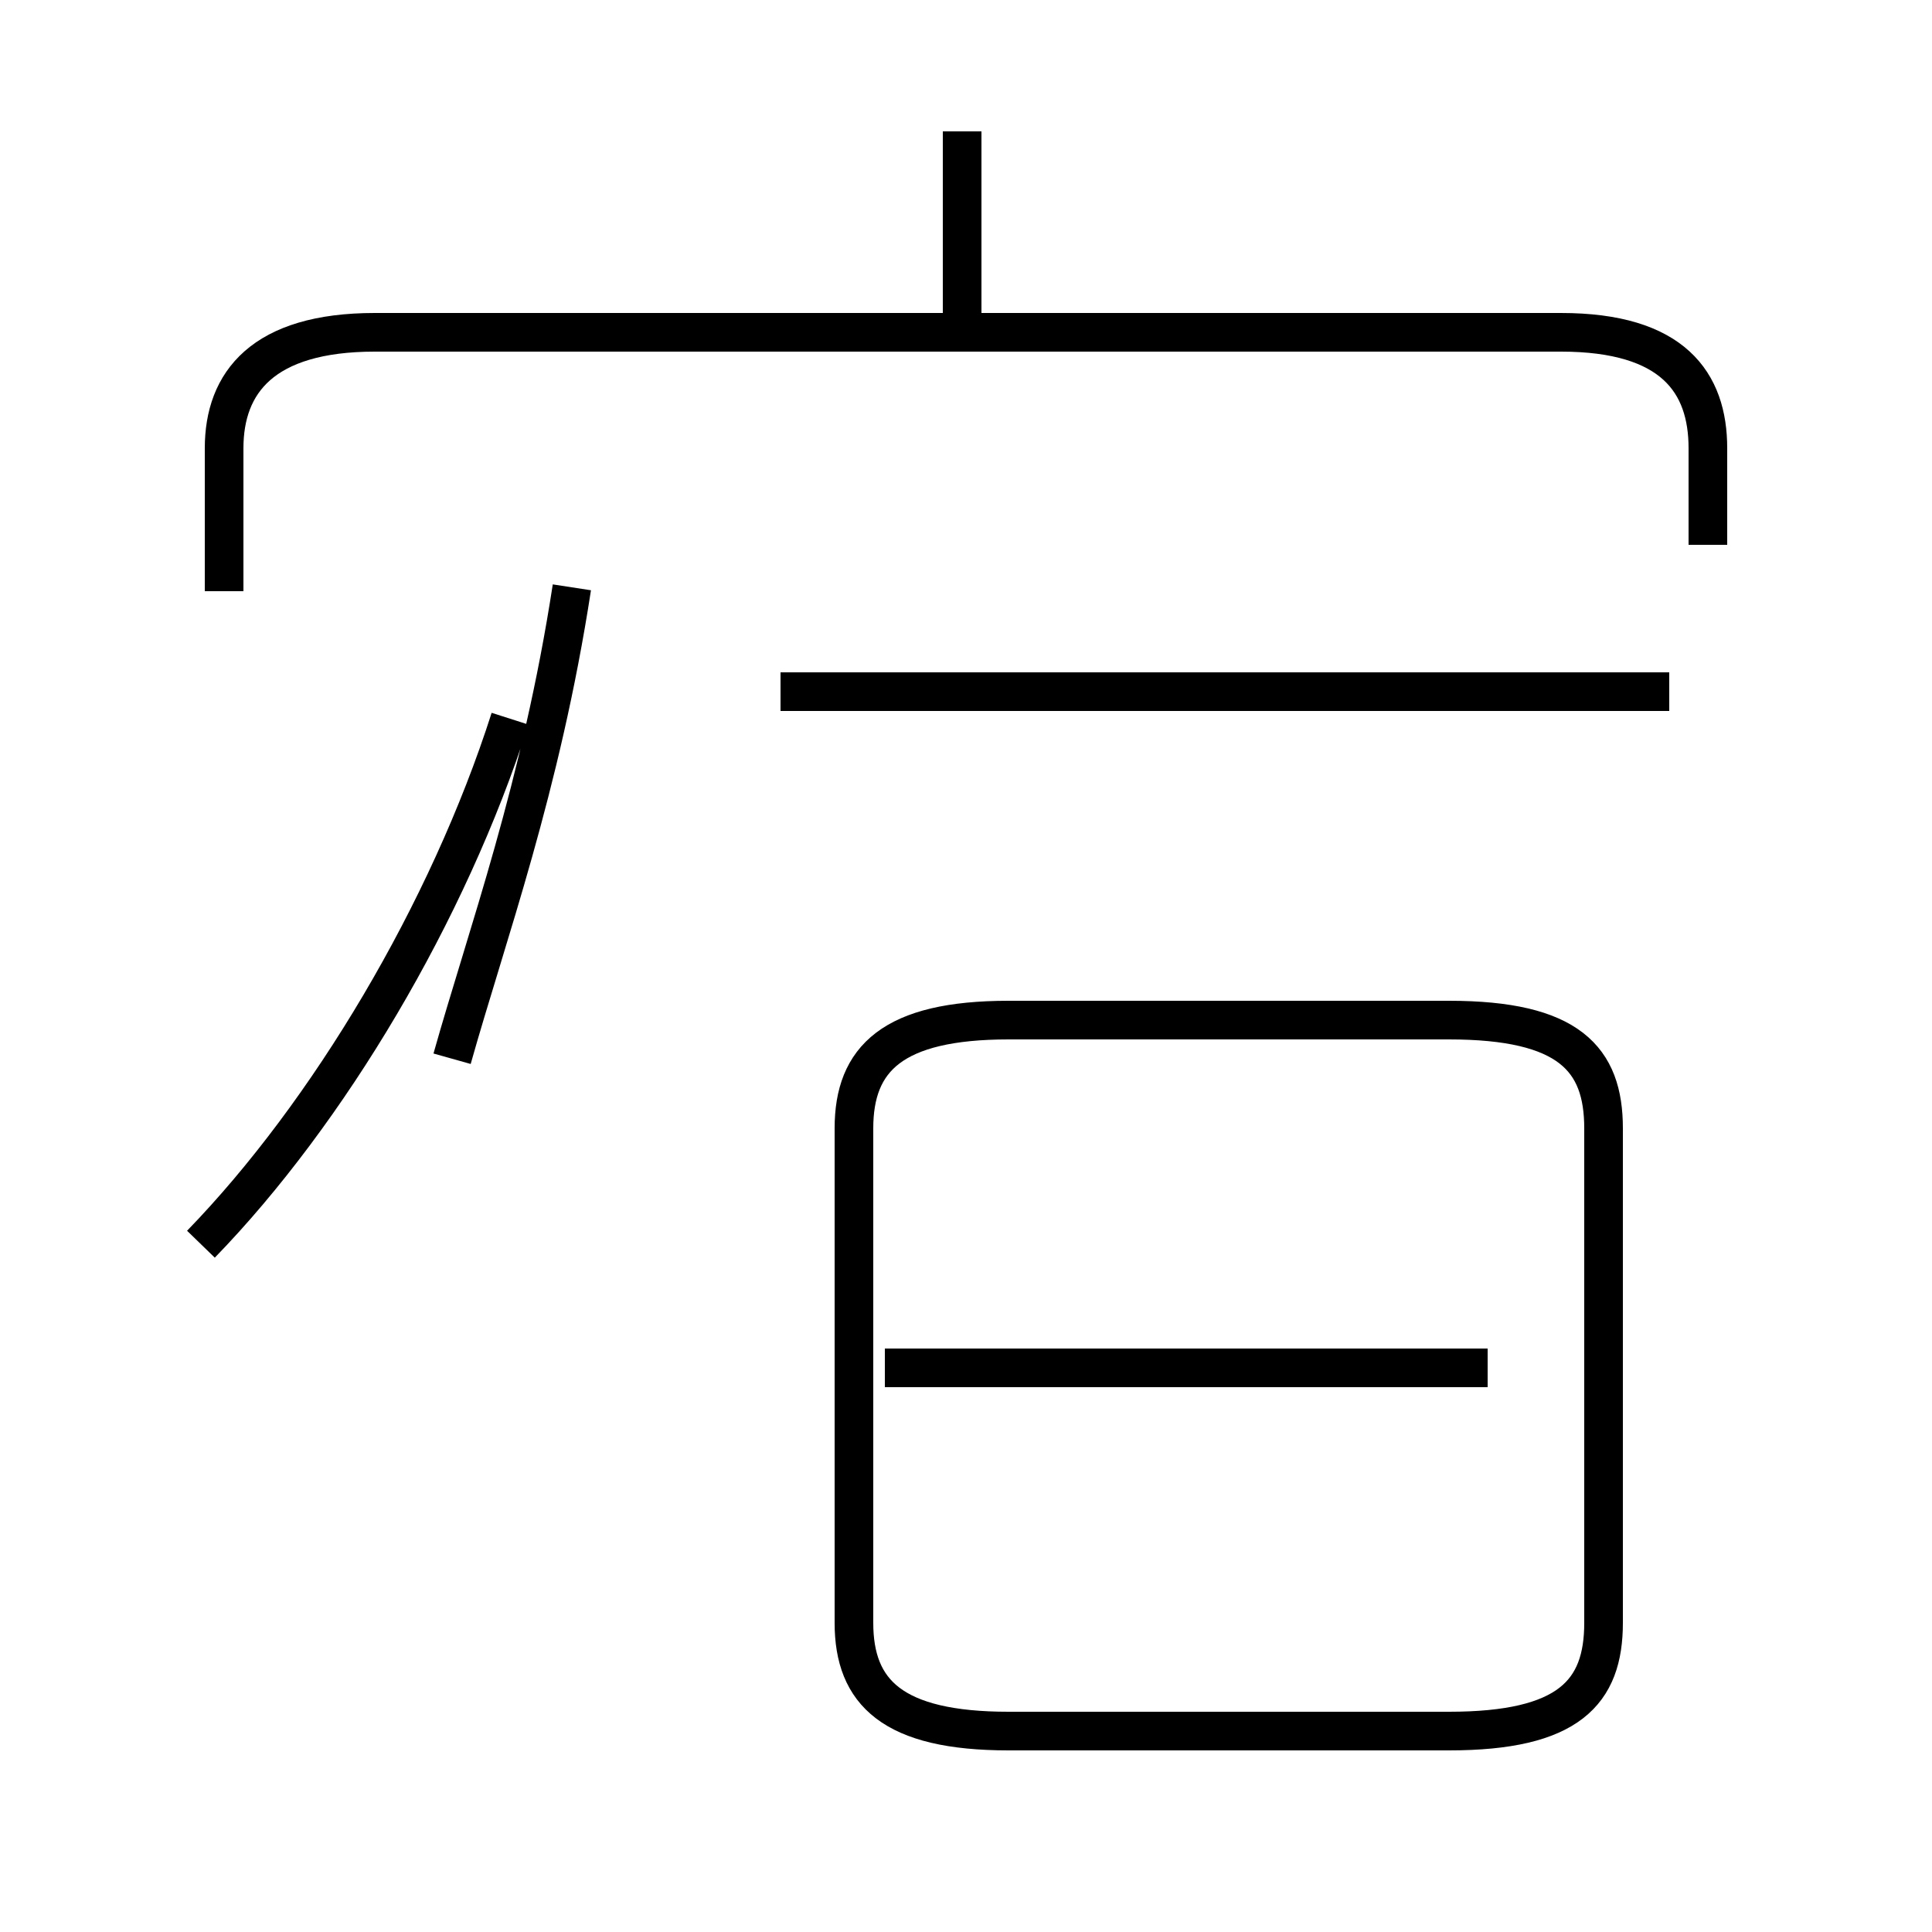 <?xml version='1.0' encoding='utf8'?>
<svg viewBox="0.0 -44.0 50.0 50.0" version="1.1" xmlns="http://www.w3.org/2000/svg">
<rect x="0.0" y="-44.0" width="50.0" height="50.0" fill="#808080" stroke="none"/>
<rect x="-1000" y="-1000" width="2000" height="2000" stroke="white" fill="white"/>
<g style="fill:none; stroke:#000000;  stroke-width:1">
<path d="M 11.7 16.6 C 12.6 19.8 14.0 23.6 14.8 28.8 M 5.2 11.8 C 8.5 15.2 11.6 20.4 13.2 25.4 M 24.9 35.5 L 24.9 40.6 M 44.2 29.9 L 44.2 32.4 C 44.2 34.1 43.3 35.4 40.4 35.4 L 9.7 35.4 C 6.8 35.4 5.8 34.1 5.8 32.4 L 5.8 28.7 M 26.1 -0.8 L 37.5 -0.8 C 40.6 -0.8 41.5 0.2 41.5 2.0 L 41.5 14.8 C 41.5 16.6 40.6 17.6 37.5 17.6 L 26.1 17.6 C 23.1 17.6 22.1 16.6 22.1 14.8 L 22.1 2.0 C 22.1 0.2 23.1 -0.8 26.1 -0.8 Z M 38.5 8.6 L 22.9 8.6 M 43.2 26.1 L 20.2 26.1" transform="scale(1, -1)" />
</g>
</svg>